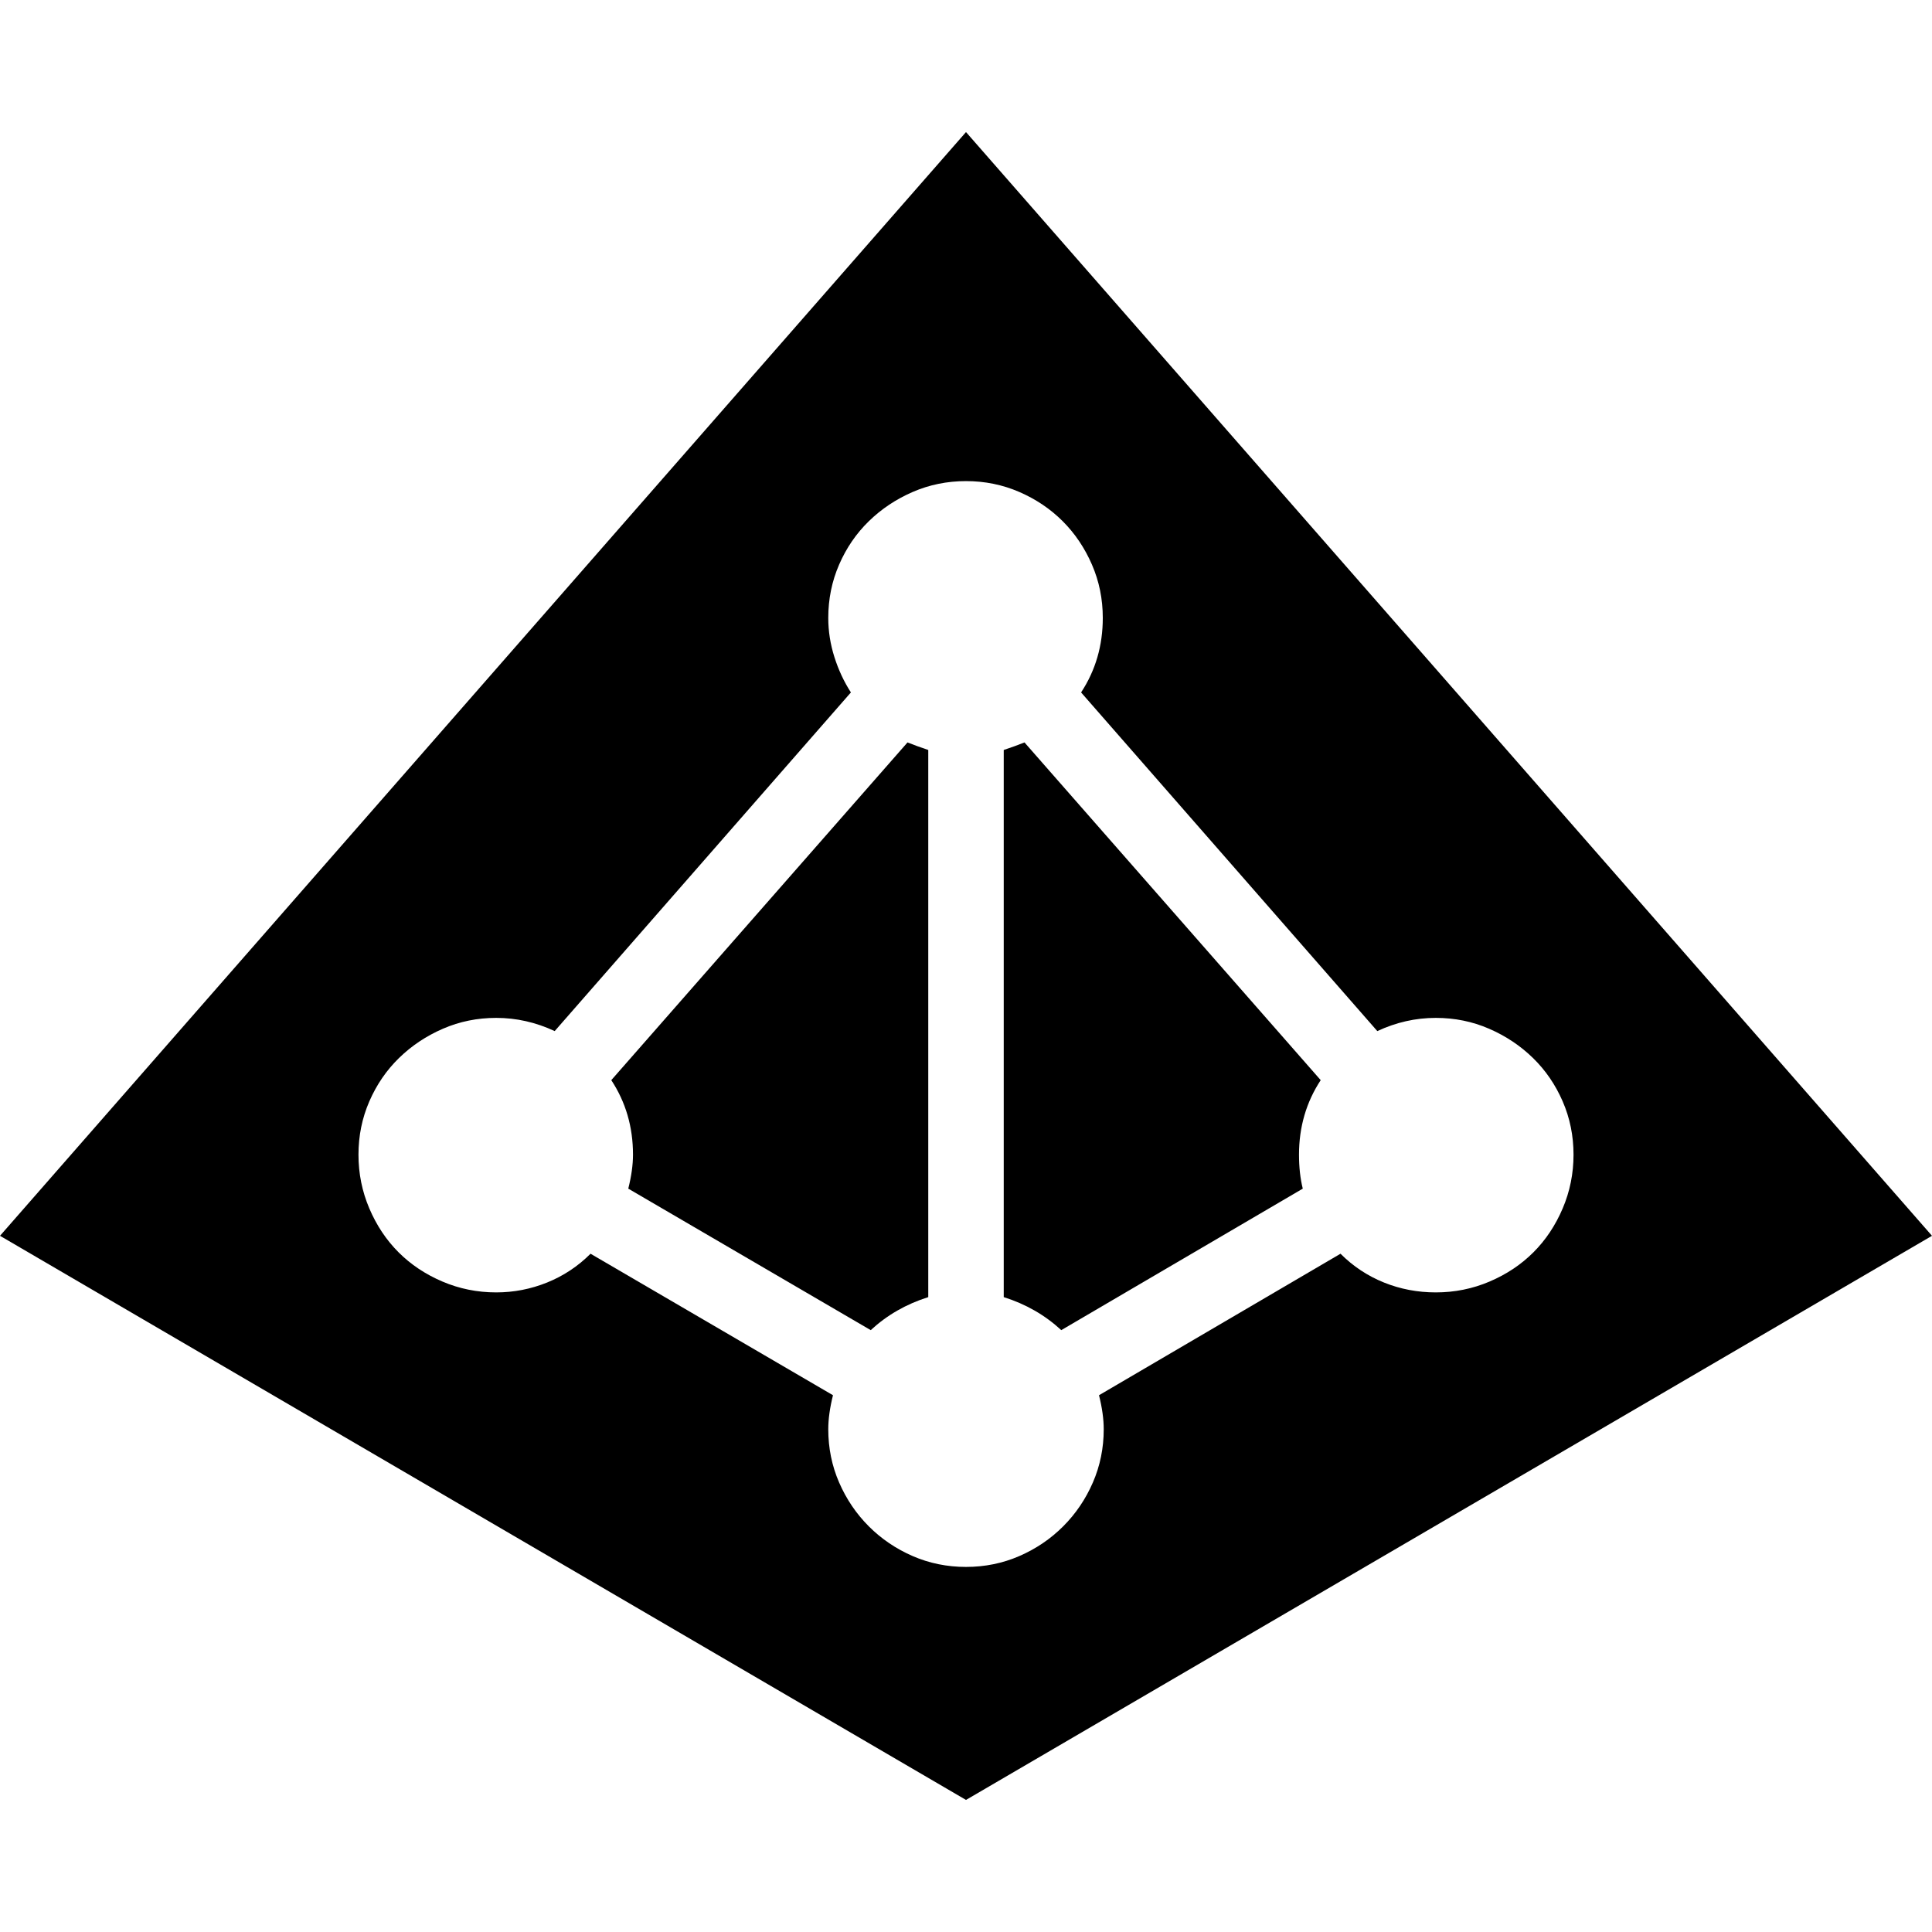 <svg xmlns="http://www.w3.org/2000/svg" viewBox="0 0 2048 2048"><path d="M2048 1310l-1024 598L0 1310 1024 140l1024 1170m-526 60q30 0 57-11.5t46.5-31q19.5-19.5 31-46.5t11.5-57q0-30-11.5-56.5t-31.5-46q-20-19.5-46.5-31T1522 1079q-32 0-62 14l-314-359q23-35 23-79 0-30-11.5-56.5t-31-46q-19.5-19.5-46-31T1024 510q-30 0-56.5 11.5t-46.5 31q-20 19.5-31.5 46T878 655q0 21 6.5 41.5T902 734l-314 359q-30-14-62-14-30 0-56.5 11.5t-46.5 31q-20 19.5-31.5 46T380 1224q0 30 11.5 57t31 46.5q19.5 19.5 46.5 31t57 11.5q28 0 54-10.5t46-30.5l257 150q-5 20-5 36 0 30 11.5 56.5T921 1618q20 20 46.5 31.5t56.5 11.5q30 0 56.5-11.5t46.5-31.5q20-20 31.5-46.5t11.5-56.5q0-16-5-36l256-150q20 20 46 30.5t55 10.5M962 787q5 2 10.5 4t11.5 4v580q-35 11-61 35l-257-150q5-20 5-36 0-44-23-79l314-358m438 358q-23 35-23 79 0 20 4 36l-256 150q-26-24-61-35V795q6-2 11.5-4t10.5-4l314 358z"/></svg>